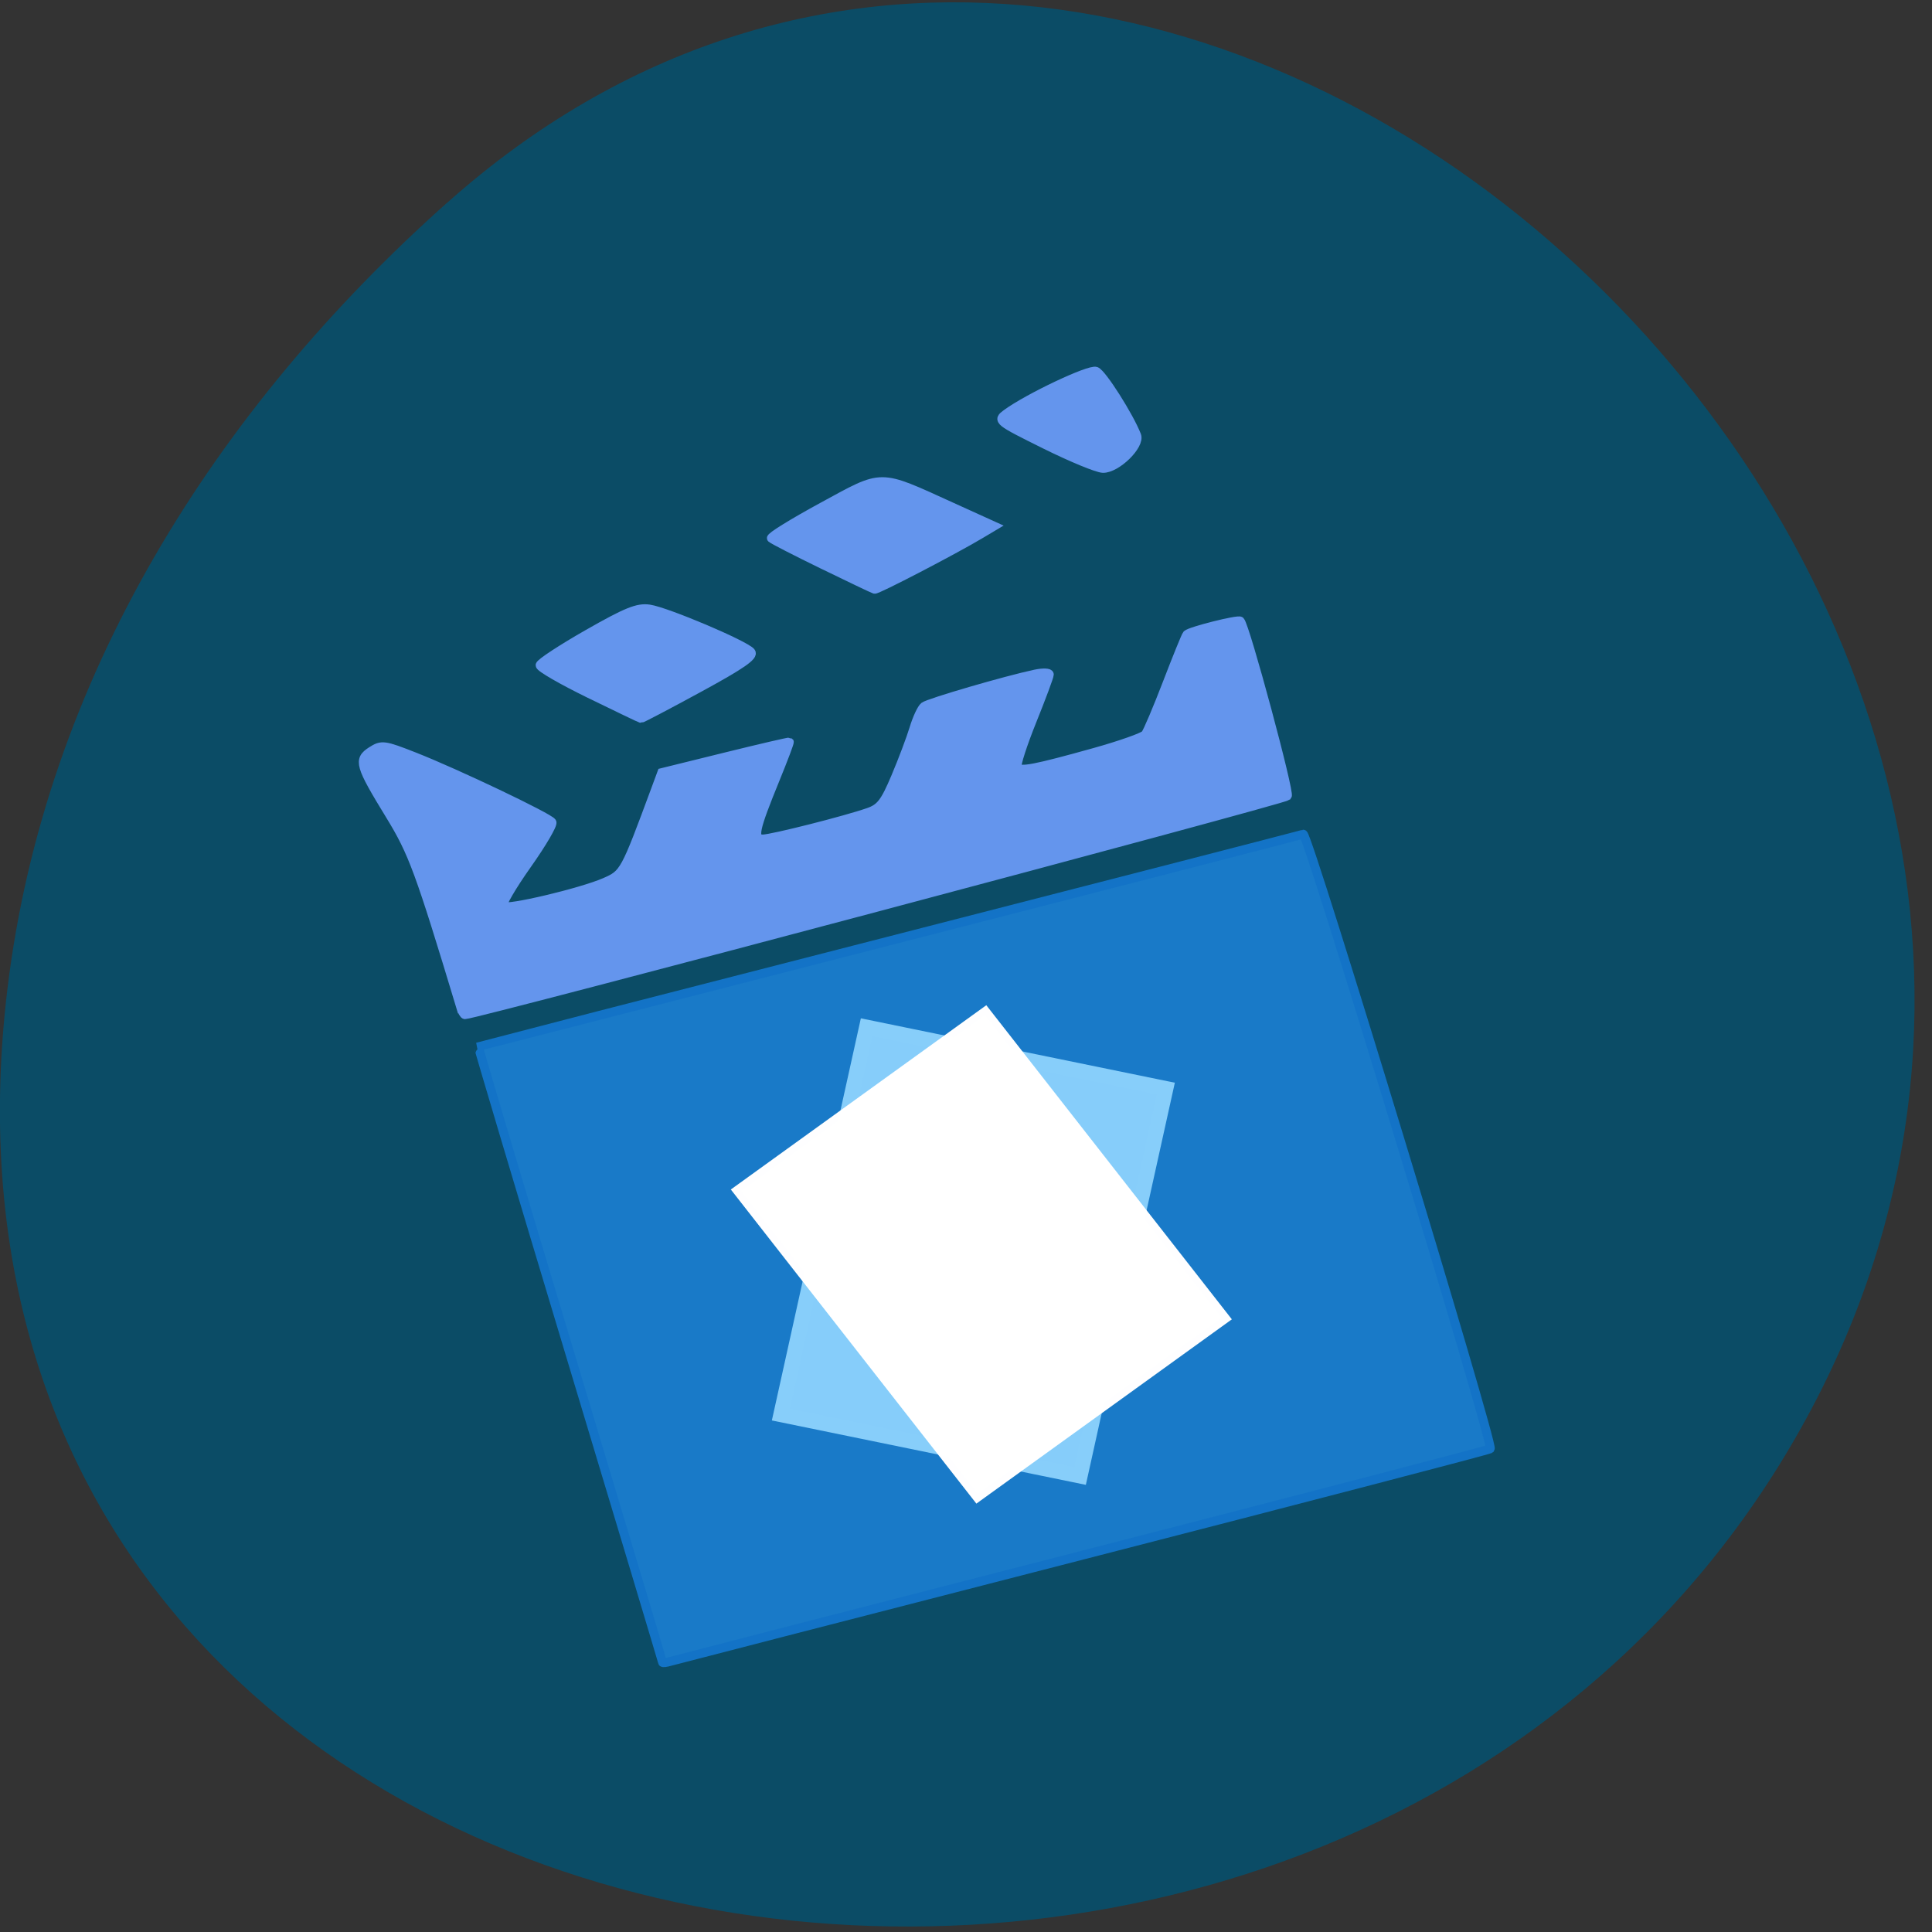 <svg xmlns="http://www.w3.org/2000/svg" viewBox="0 0 256 256"><rect x="0" y="0" width="256" height="256" fill="#333333" stroke="none"/><g fill="#0b4c66" color="#000"><path d="m 59.778 1025.68 c 95.24 84.46 241.79 -48.767 182.53 -160.27 -59.906 -112.74 -258.16 -82.69 -241.3 55.767 5.02 41.2 27.695 76.954 58.764 104.51 z" transform="matrix(0.991 0 0 -0.996 -0.006 1048.46)"/></g><g fill="#6495ed" stroke="#6495ed" stroke-width="1.149"><path d="m 61.04 133.47 c -5.464 -18.09 -6.353 -20.5 -9.366 -25.425 -4.07 -6.652 -4.276 -7.371 -2.453 -8.54 1.359 -0.871 1.666 -0.831 5.693 0.751 5.512 2.165 17.82 8.03 18.237 8.689 0.177 0.281 -1.305 2.813 -3.295 5.626 -1.99 2.813 -3.436 5.292 -3.215 5.508 0.521 0.51 10.411 -1.83 13.527 -3.201 2.529 -1.113 2.604 -1.25 6.676 -12.247 l 0.839 -2.267 l 8.403 -2.074 c 4.621 -1.141 8.454 -2.031 8.517 -1.979 0.063 0.052 -0.77 2.262 -1.851 4.909 -2.768 6.781 -3.01 7.94 -1.667 7.939 1.175 -0.002 10.964 -2.478 14 -3.542 1.583 -0.555 2.151 -1.296 3.575 -4.668 0.932 -2.205 2.023 -5.099 2.425 -6.431 0.402 -1.332 1.015 -2.647 1.363 -2.923 0.612 -0.485 10.892 -3.482 14.721 -4.292 1.038 -0.22 1.887 -0.187 1.886 0.072 -0.001 0.259 -1.028 3.02 -2.282 6.134 -1.254 3.115 -2.143 5.879 -1.976 6.143 0.382 0.604 2.37 0.221 10.203 -1.965 3.429 -0.957 6.469 -2.028 6.755 -2.38 0.287 -0.352 1.59 -3.424 2.897 -6.826 1.307 -3.402 2.482 -6.289 2.611 -6.416 0.466 -0.456 6.807 -2.051 7.082 -1.781 0.681 0.666 6.657 22.853 6.248 23.2 -0.645 0.545 -107.58 28.981 -108.98 28.981 -0.149 0 -0.406 -0.448 -0.572 -0.995 z"/><path d="m 78.12 91.94 c -3.641 -1.774 -6.6 -3.482 -6.574 -3.795 0.026 -0.313 2.875 -2.182 6.33 -4.153 5.14 -2.933 6.625 -3.534 8.16 -3.306 2.285 0.34 12.646 4.725 13.476 5.703 0.449 0.529 -1.254 1.709 -6.902 4.782 -4.124 2.244 -7.582 4.06 -7.684 4.04 -0.102 -0.023 -3.165 -1.494 -6.806 -3.268 z"/><path d="m 109.03 74.829 c -3.575 -1.744 -6.648 -3.32 -6.827 -3.502 -0.18 -0.183 2.859 -2.063 6.753 -4.179 8.2 -4.456 7.326 -4.457 17.18 0.016 l 5.612 2.548 l -1.853 1.102 c -3.649 2.171 -13.669 7.379 -14.01 7.283 -0.192 -0.054 -3.275 -1.525 -6.85 -3.268 z"/><path d="m 138.44 58.893 c -6.238 -3.097 -6.332 -3.173 -5.078 -4.091 2.861 -2.097 10.989 -5.946 11.864 -5.618 0.824 0.309 4.409 5.954 5.402 8.506 0.512 1.314 -2.667 4.427 -4.481 4.388 -0.744 -0.016 -4.212 -1.449 -7.707 -3.185 z"/></g><path d="m 87.79 220.26 c -0.004 -0.102 -5.52 -18.483 -12.257 -40.848 -6.737 -22.365 -12.199 -40.694 -12.137 -40.731 0.062 -0.037 24.542 -6.335 54.4 -13.995 29.859 -7.66 54.56 -14.03 54.888 -14.15 0.597 -0.222 25.295 80.933 24.783 81.44 -0.147 0.145 -24.411 6.47 -53.919 14.06 -29.508 7.585 -54.12 13.933 -54.701 14.1 -0.577 0.172 -1.053 0.23 -1.057 0.128 z" stroke-opacity="0.996" fill="#197ac8" stroke="#1474c7" stroke-width="1.183"/><path transform="matrix(0.98 0.201 -0.216 0.976 0 0)" fill="#87cefa" stroke="#87cefa" fill-opacity="0.996" stroke-width="2" d="M 141.49,110.318 H181.944 V162.913 H141.49 z"/><path transform="matrix(0.811 -0.585 0.616 0.788 0 0)" stroke-opacity="0.996" fill="#fff" stroke="#fff" stroke-width="1.955" d="m -19.816 185.56 h 39.785 v 50.864 h -39.785 z"/></svg>